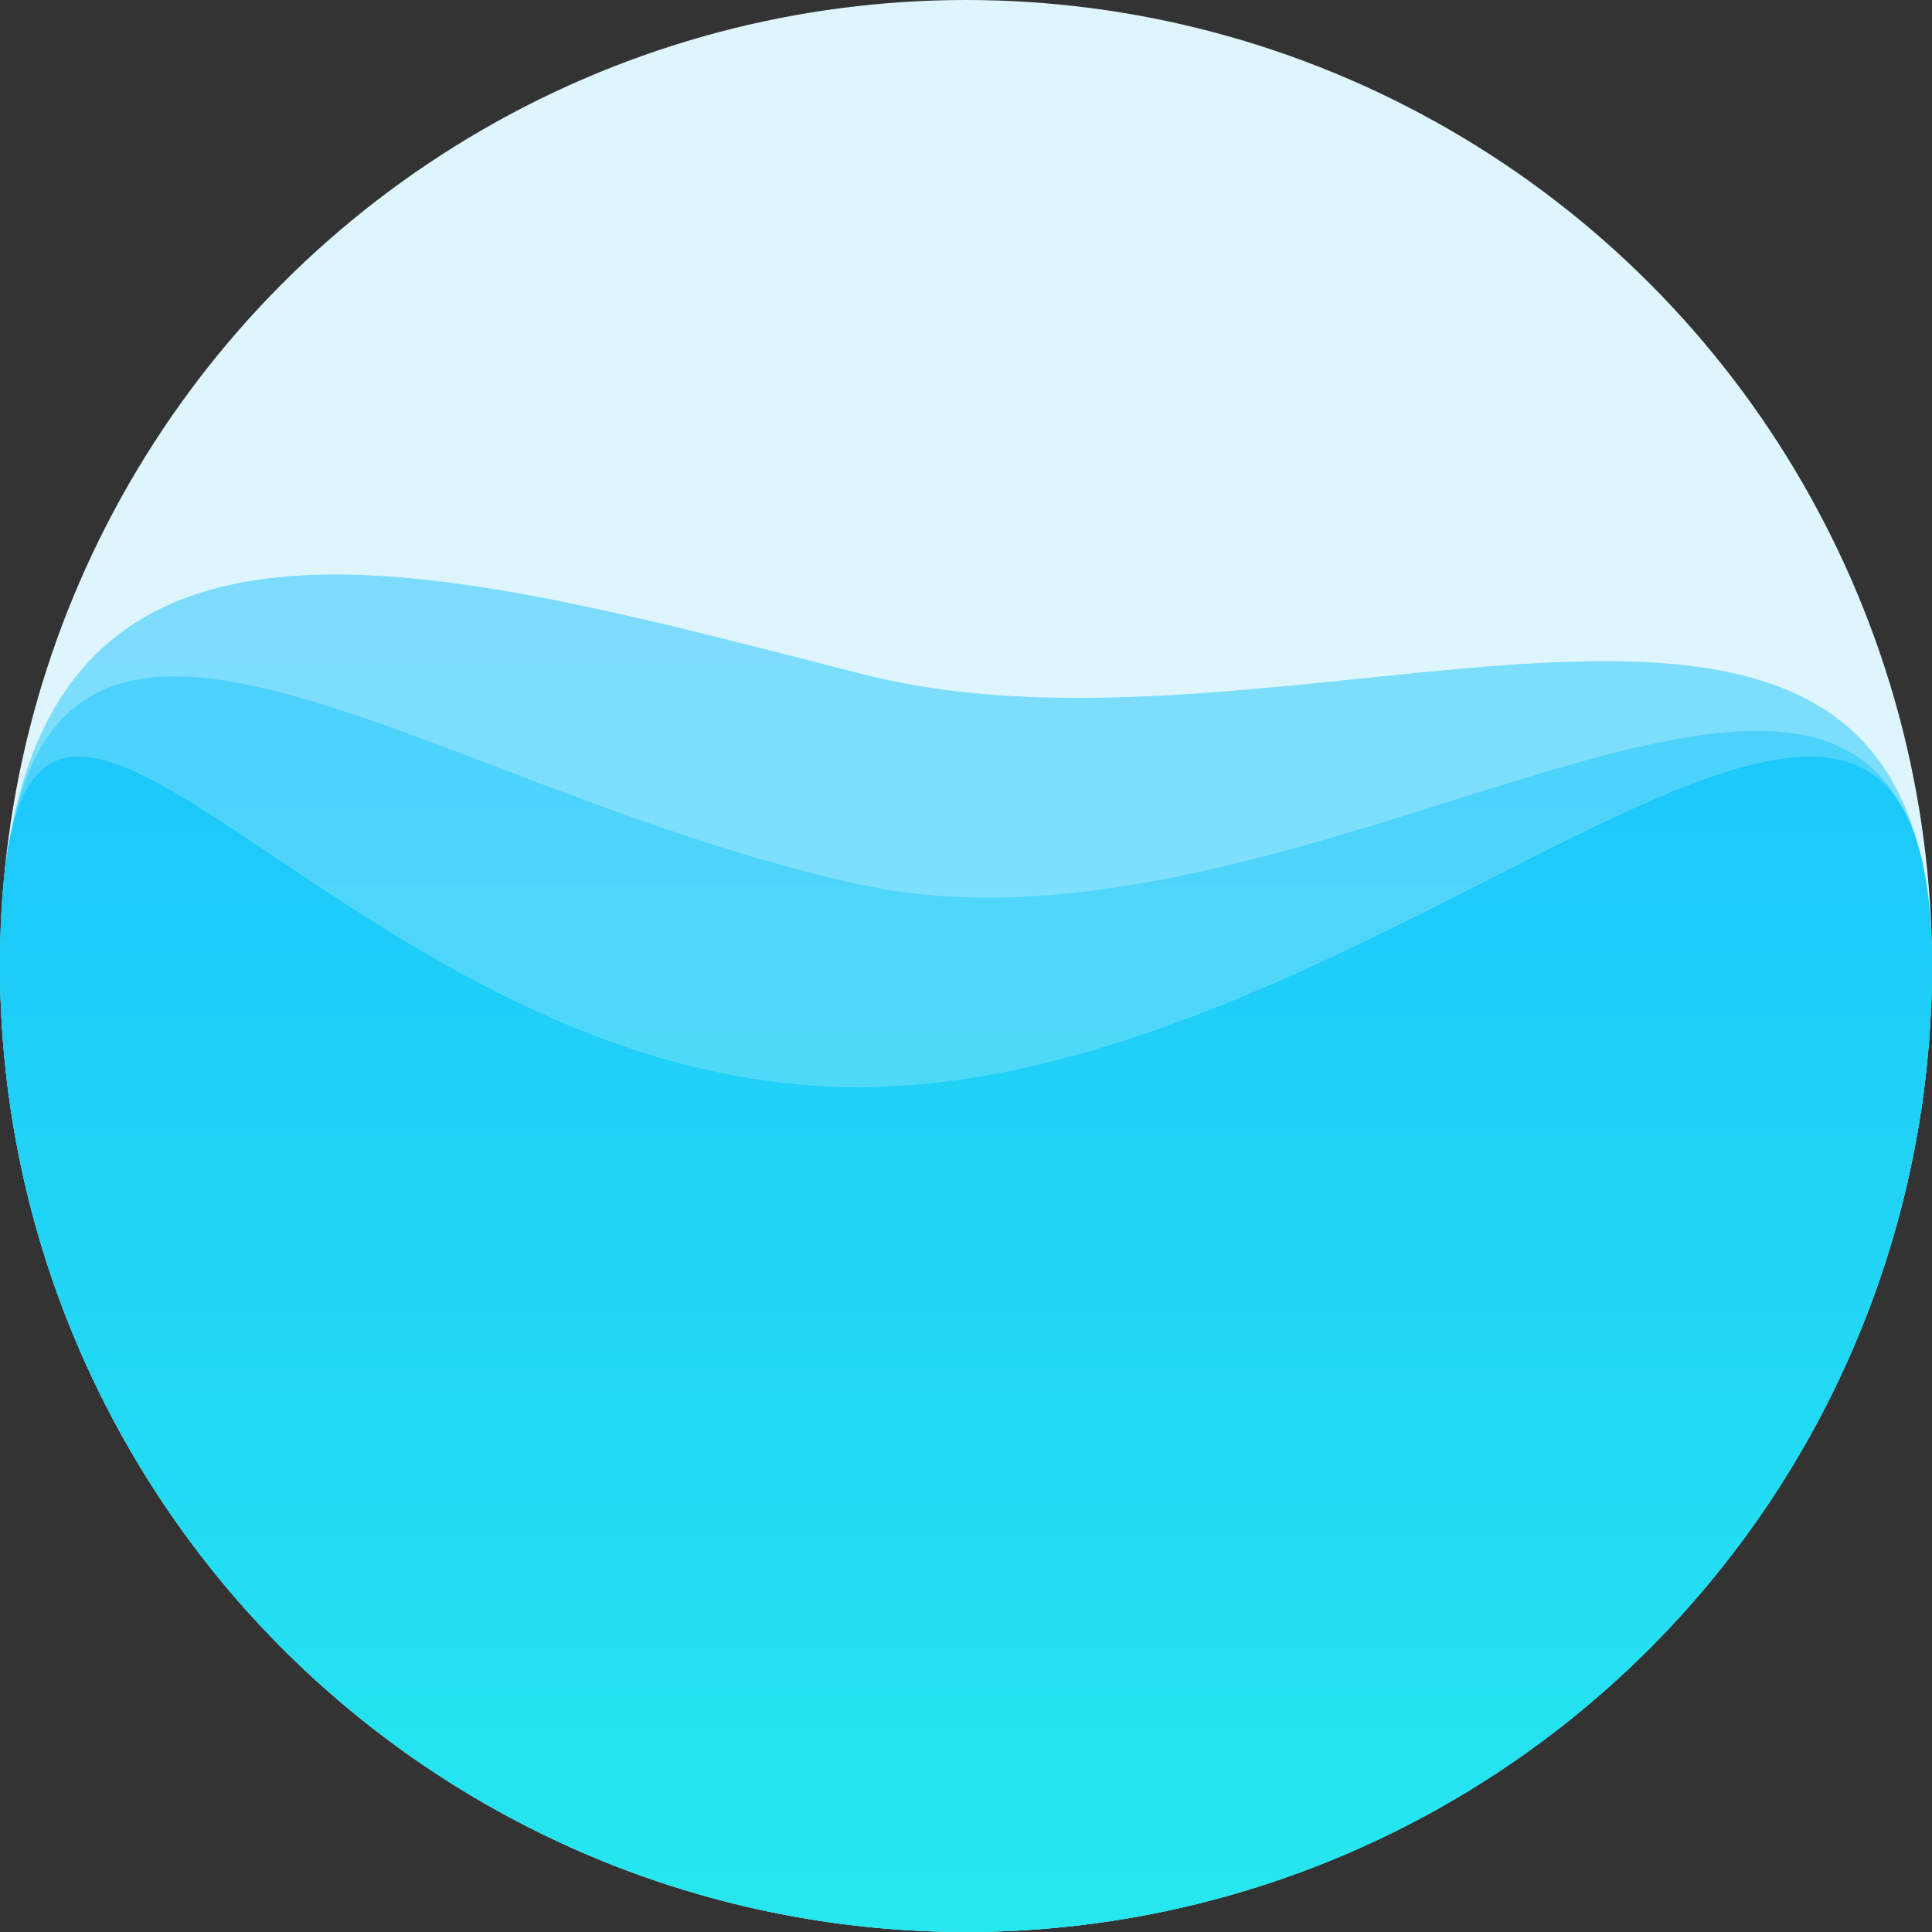 <svg xmlns="http://www.w3.org/2000/svg" xmlns:xlink="http://www.w3.org/1999/xlink" viewBox="0 0 295 295">
  <rect x="0" y="0" width="295" height="295" fill="#333333" stroke="none"/>
  <defs>
    <style>
      .cls-1 {
        fill: #def5fe;
      }

      .cls-2 {
        opacity: 0.5;
      }

      .cls-2, .cls-3 {
        fill: url(#linear-gradient);
      }
    </style>
    <linearGradient id="linear-gradient" x1="0.5" x2="0.5" y2="1" gradientUnits="objectBoundingBox">
      <stop offset="0" stop-color="#1abffe"/>
      <stop offset="1" stop-color="#26e7ee"/>
    </linearGradient>
  </defs>
  <g id="Group_669" data-name="Group 669" transform="translate(-206 -1853)">
    <circle id="Ellipse_21" data-name="Ellipse 21" class="cls-1" cx="147.5" cy="147.5" r="147.5" transform="translate(206 1853)"/>
    <path id="Path_36" data-name="Path 36" class="cls-2" d="M132,103c67,17,163-36.962,163,44.5a147.5,147.5,0,0,1-295,0C0,66.038,65,86,132,103Z" transform="translate(206 1853)"/>
    <path id="Path_35" data-name="Path 35" class="cls-2" d="M131,135c72,16,164-68.962,164,12.5a147.5,147.5,0,0,1-295,0C0,66.038,59,119,131,135Z" transform="translate(206 1853)"/>
    <path id="Path_34" data-name="Path 34" class="cls-3" d="M131,166c81.462,0,164-99.962,164-18.5a147.5,147.5,0,0,1-295,0C0,66.038,49.538,166,131,166Z" transform="translate(206 1853)"/>
  </g>
</svg>
